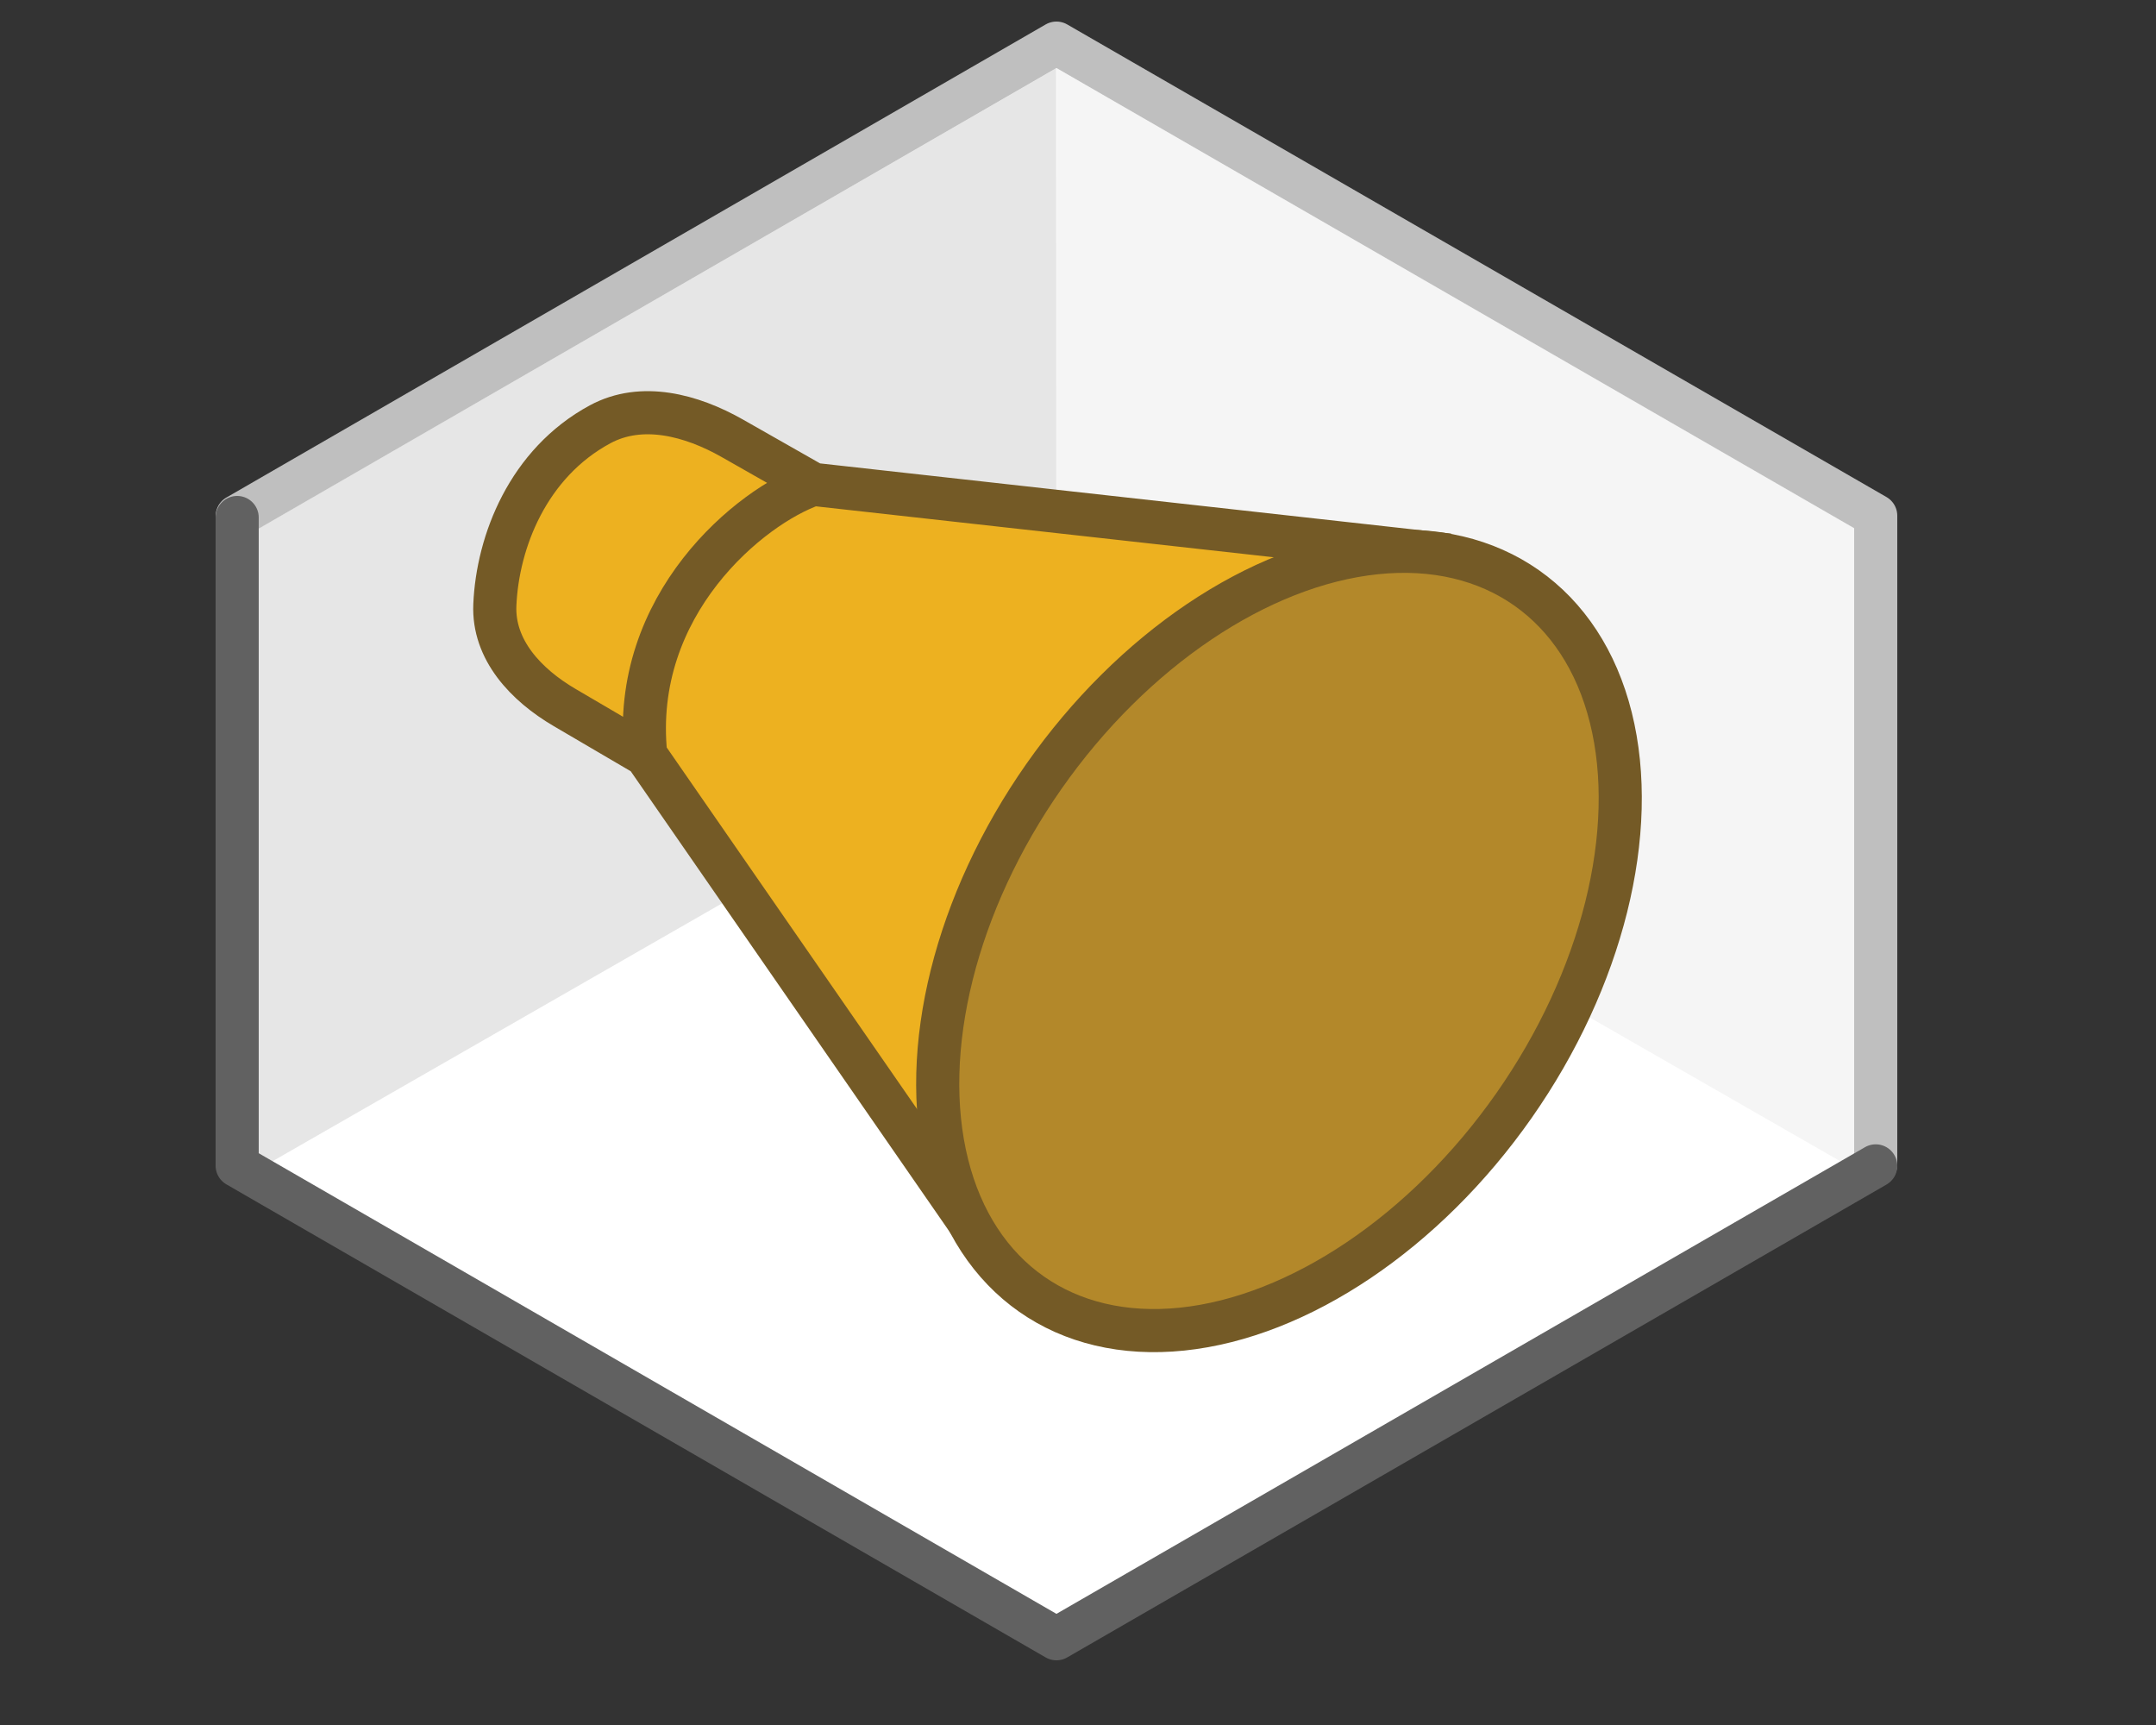 <svg width="50" height="40" viewBox="0 0 50 40" fill="none" xmlns="http://www.w3.org/2000/svg">
<rect x="0" y="0" width="50" height="40" fill="#333333" stroke="none"/>
<path d="M5.5 27V12L24.5 1L43.5 12V27L24.5 38L5.5 27Z" fill="#FFFFFF"/>
<path d="M24.5 16.5L24.506 1.584L43.02 12.254V27.123L24.5 16.5Z" fill="#F5F5F5"/>
<path d="M24.5 16.5L24.494 1.583L5.98 12.267L5.98 27.122L24.5 16.5Z" fill="#E6E6E6"/>
<path d="M43.5 27V11.959L24.5 1L5.5 11.97" stroke="#BFBFBF" stroke-linecap="round" stroke-linejoin="round"/>
<path d="M5.5 12V27.03L24.5 38L43.5 27.035" stroke="#616161" stroke-linecap="round" stroke-linejoin="round"/>
<path d="M14.976 17.509L13.096 16.407C12.198 15.881 11.431 15.068 11.476 14.027C11.539 12.56 12.246 10.739 13.919 9.838C14.883 9.319 16.035 9.624 16.986 10.165L18.861 11.231L33.601 12.871C23.179 14.469 21.611 24.183 22.594 28.511L14.976 17.509Z" fill="#EDB120"/>
<path d="M14.976 17.509L13.096 16.407C12.198 15.881 11.431 15.068 11.476 14.027C11.539 12.56 12.246 10.739 13.919 9.838C14.883 9.319 16.035 9.624 16.986 10.165L18.861 11.231M14.976 17.509C14.612 14.023 17.408 11.73 18.861 11.231M14.976 17.509L22.594 28.511C21.611 24.183 23.179 14.469 33.601 12.871L18.861 11.231" stroke="#745A26"/>
<ellipse cx="29.661" cy="21.819" rx="6.654" ry="10" transform="rotate(35.031 29.661 21.819)" fill="#B3882A" stroke="#745A26"/>
</svg>
